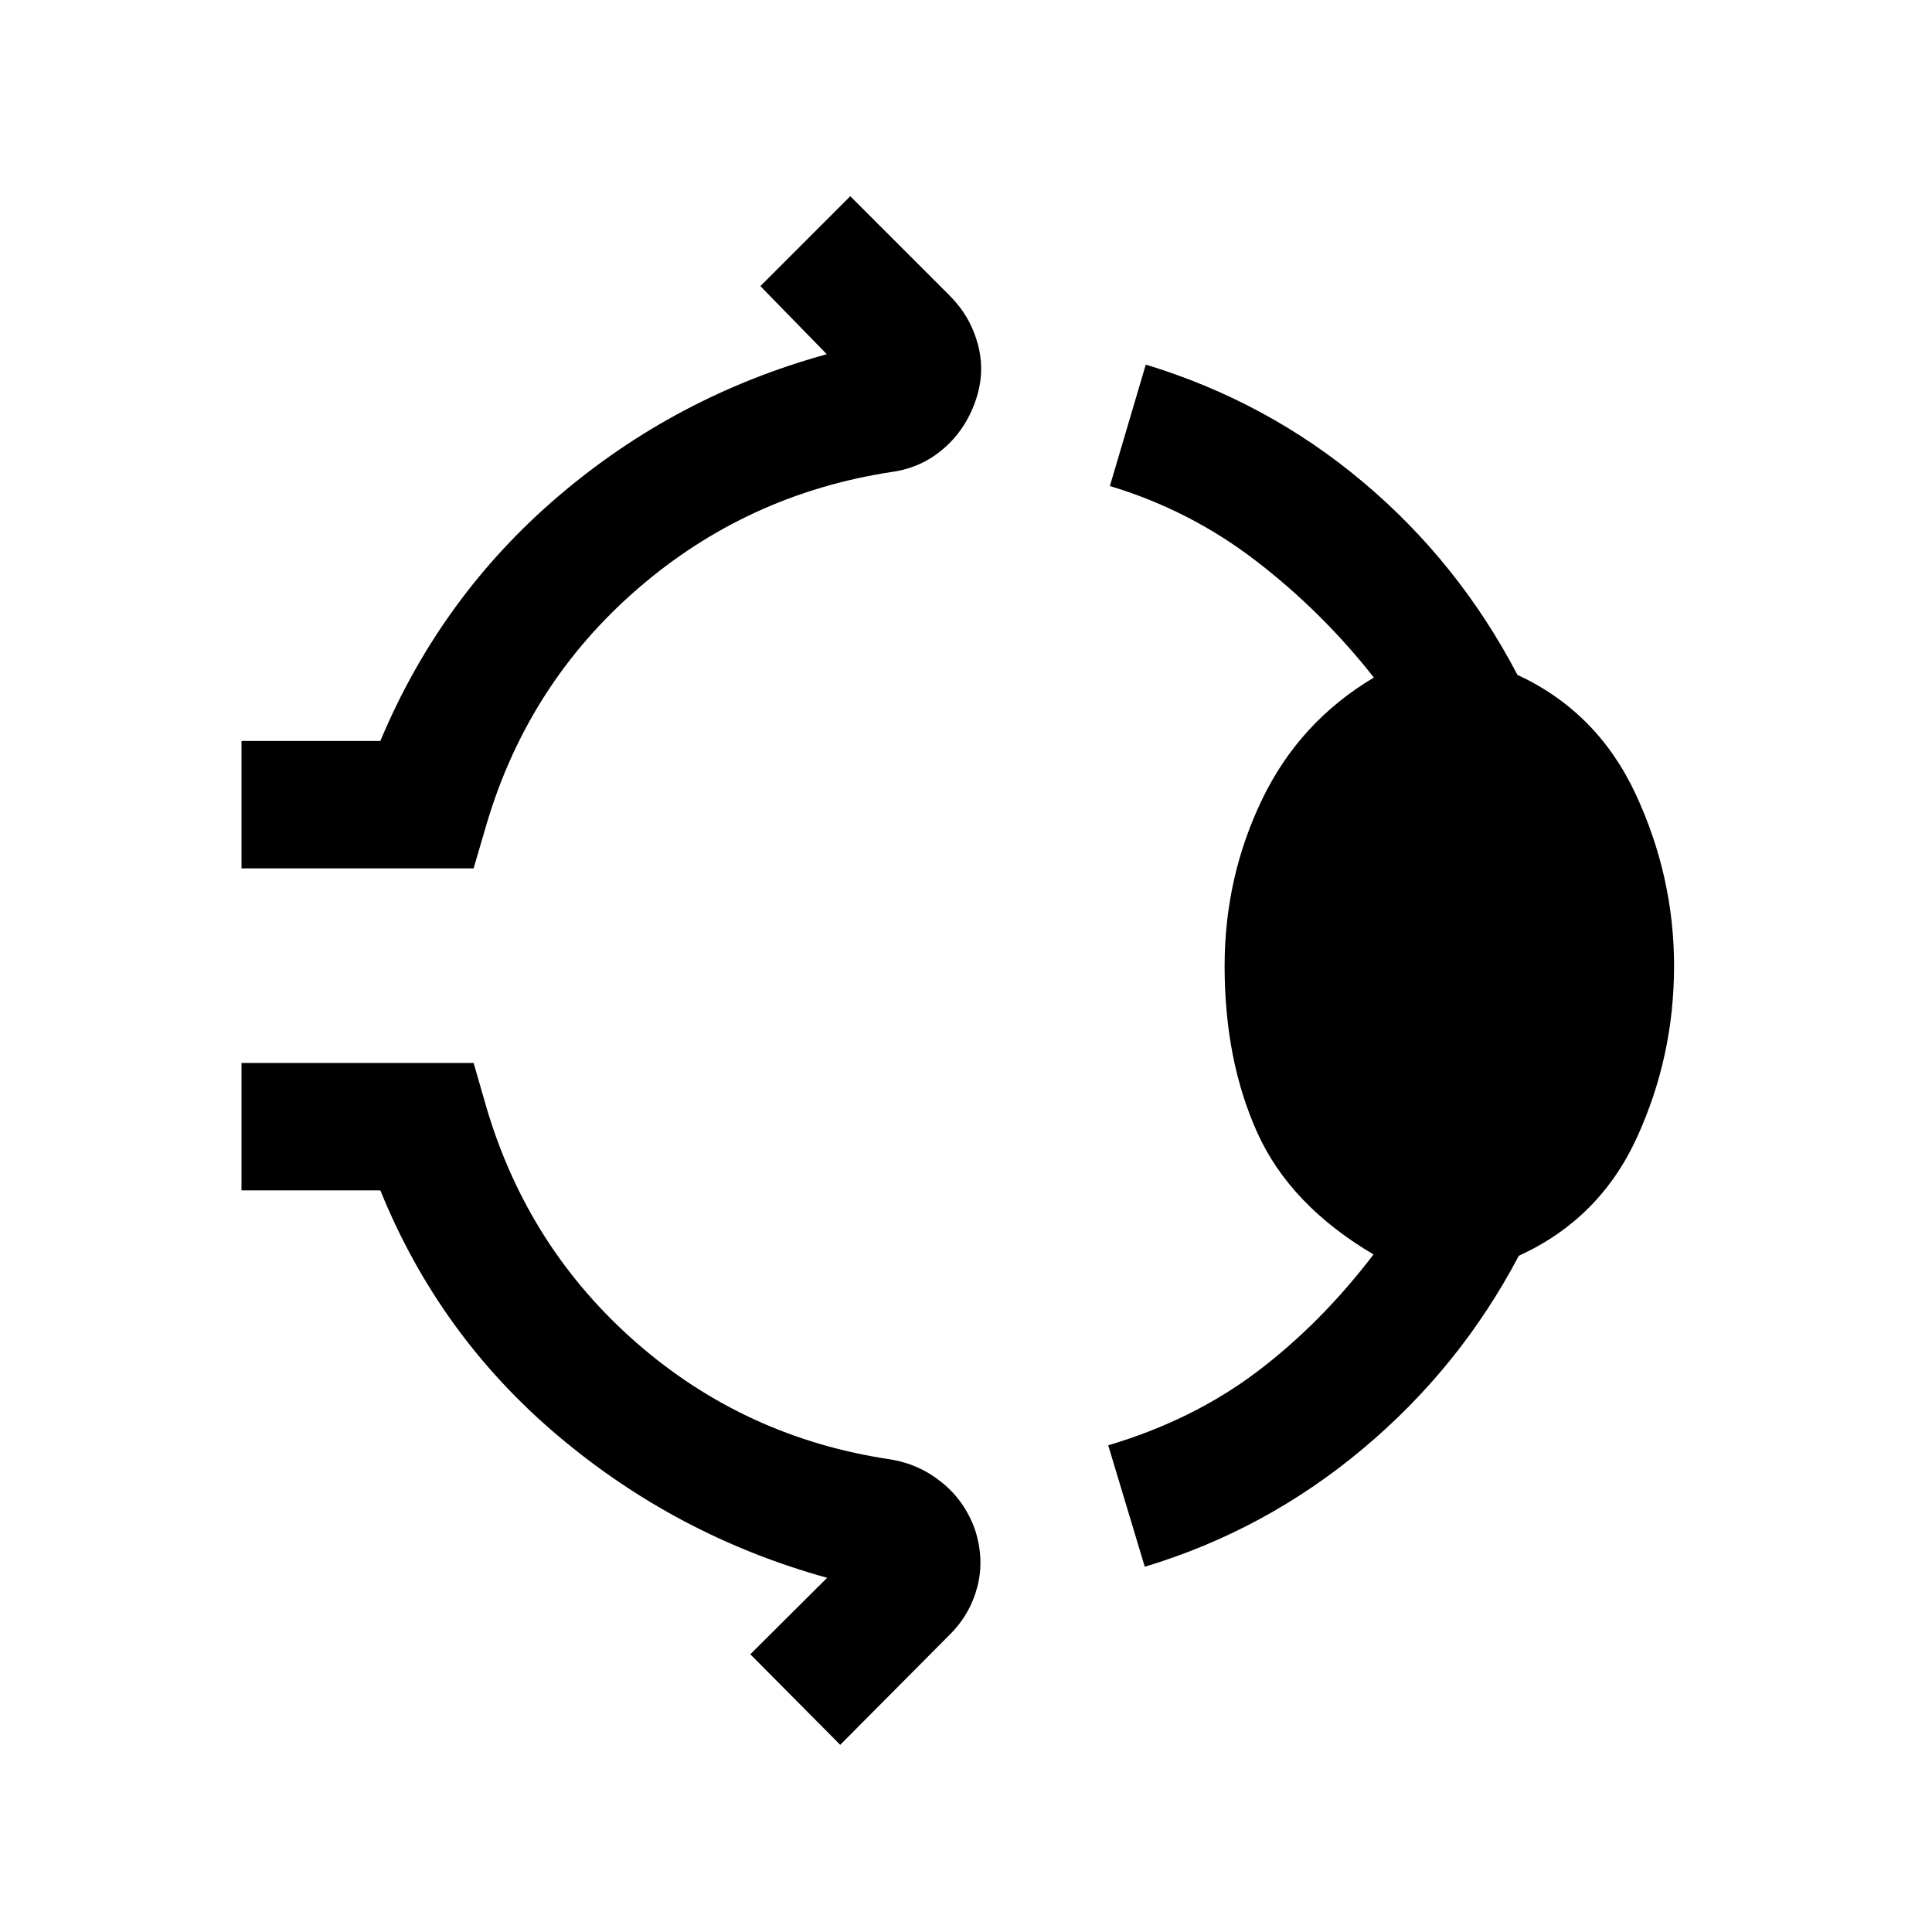 <svg xmlns="http://www.w3.org/2000/svg" height="40" viewBox="0 -960 960 960" width="40"><path d="M120-528.5v-63.33h69q30-71.67 88.42-121.59 58.41-49.91 133.41-70.58l-33-33.83 44.67-44.67L472-813q10.17 10.17 13.92 24.17 3.75 14-1.25 28.16-5 14.34-16 23.75-11 9.42-25.5 11.42-72 11-126.34 58.08-54.33 47.09-75 116.75l-6.5 22.17H120ZM608.5-480q0-44 18.58-82.67 18.59-38.66 55.59-60.66Q657-656 624.17-681.25q-32.84-25.25-72.67-37.25l17.83-60.33q60.34 18.33 107.92 58.33T754-624.67q39.83 18.5 58.83 59.42t19 85.25q0 45-18.5 85.33-18.5 40.34-58.66 58.67-29.17 55.5-77.59 96-48.41 40.5-108.25 58.5l-18.16-60.33q42-12.5 73.75-36.42t58.08-58.42q-41.5-24.5-57.75-60.5T608.5-480Zm-191 387-44.67-45L411-176q-74.67-20.67-133.75-70.58Q218.17-296.5 189-368.5h-69v-63.33h115.33l6.5 22.5q20.67 69.66 74.67 116.75 54 47.08 126 57.75 14.33 2.33 25.67 11.58 11.33 9.25 16.33 23.42 4.67 14.5 1.17 28.16-3.5 13.67-13.67 23.84L417.5-93Z"/></svg>